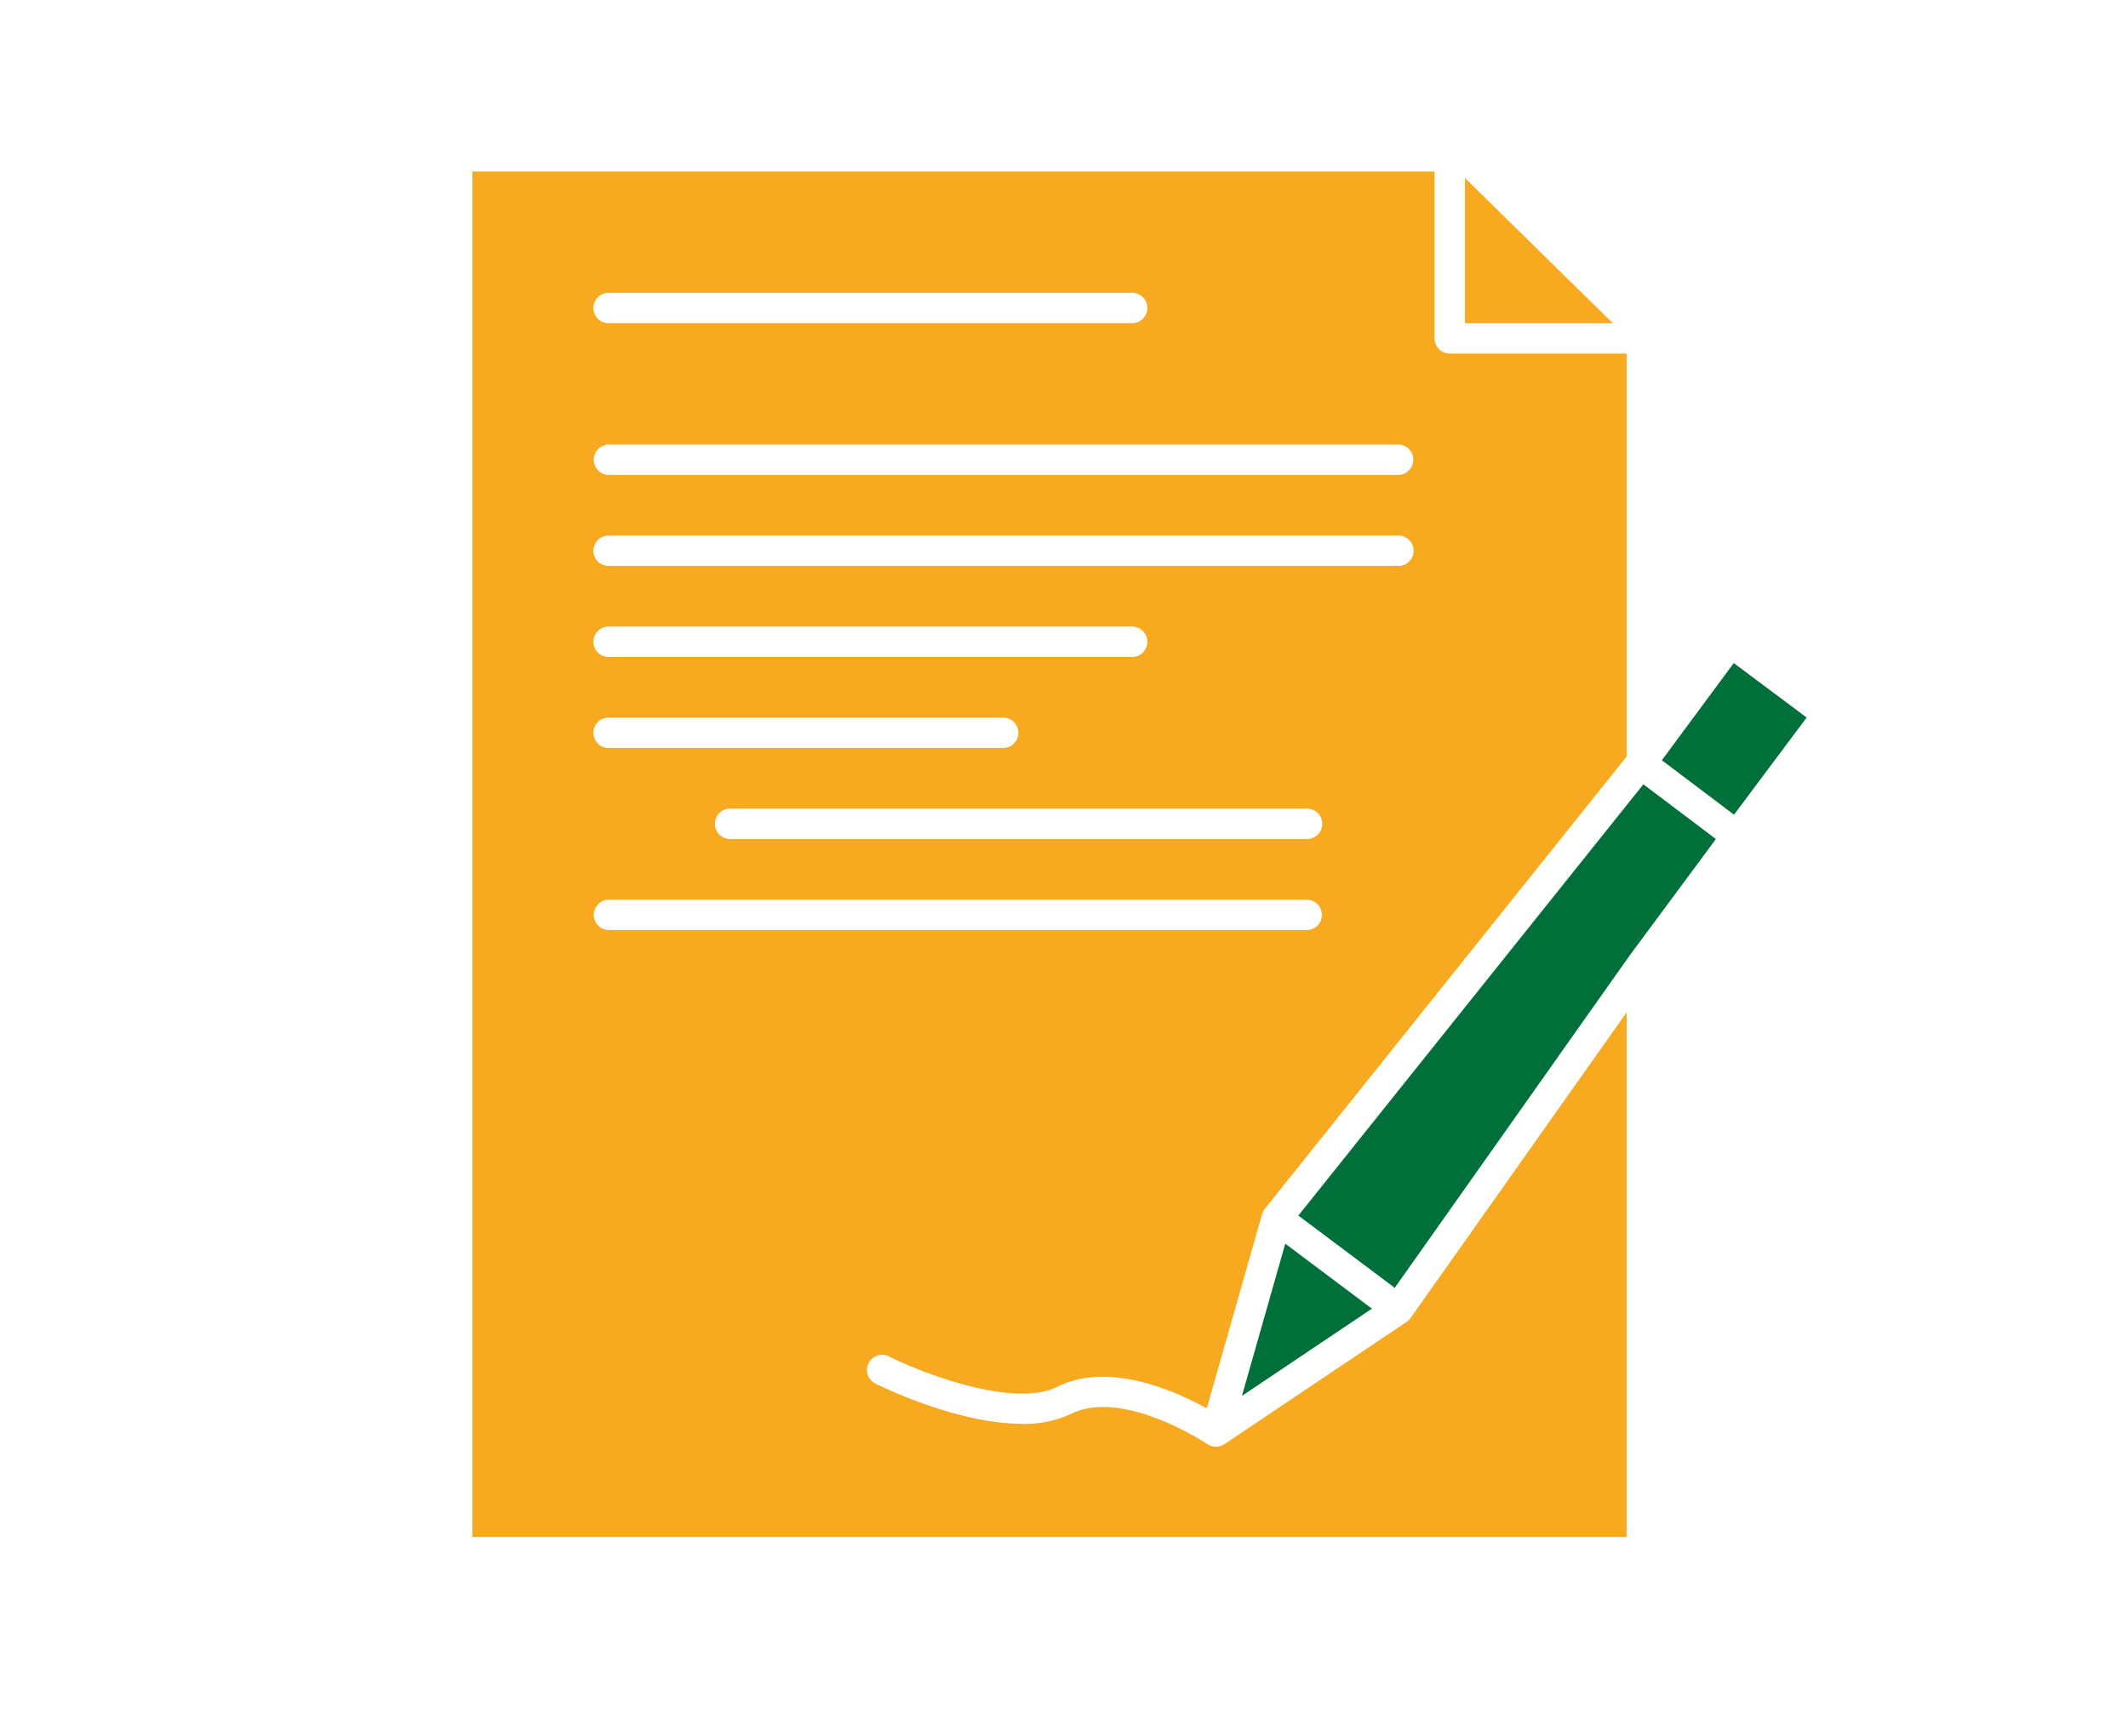 <svg xmlns="http://www.w3.org/2000/svg" xmlns:xlink="http://www.w3.org/1999/xlink" width="277" height="226" viewBox="0 0 277 226">
  <defs>
    <clipPath id="clip-mieten">
      <rect width="277" height="226"/>
    </clipPath>
  </defs>
  <g id="mieten" clip-path="url(#clip-mieten)">
    <g id="Gruppe_1517" data-name="Gruppe 1517" transform="translate(61.494 22.325)">
      <g id="D_-_16_x2C__agreement_x2C__paper_x2C_Document_x2C__note_x2C__report" transform="translate(0 0)">
        <g id="Gruppe_1484" data-name="Gruppe 1484" transform="translate(0 0)">
          <path id="Pfad_313" data-name="Pfad 313" d="M304.54,384.749l-11.279-8.459-5.639,19.818Z" transform="translate(-187.453 -236.684)" fill="#006f39"/>
          <path id="Pfad_314" data-name="Pfad 314" d="M171.889,194.733c-.03.029-.064.051-.1.079a2.049,2.049,0,0,1-.167.135l-23.685,15.9-.009.007-.011.007a.262.262,0,0,1-.024.013,1.933,1.933,0,0,1-.209.118c-.026.013-.052.024-.078.035a1.831,1.831,0,0,1-.173.067c-.03.01-.059.019-.09.027-.06.017-.121.03-.183.041-.027,0-.053.011-.079.014a2.027,2.027,0,0,1-.267.02,1.978,1.978,0,0,1-.3-.024c-.016,0-.033-.008-.049-.011a1.864,1.864,0,0,1-.241-.057c-.031-.01-.061-.024-.091-.035a1.888,1.888,0,0,1-.188-.077c-.037-.018-.073-.041-.109-.062s-.086-.044-.127-.072c-.109-.074-11-7.318-17.765-3.936a14.215,14.215,0,0,1-6.355,1.294c-8.5,0-18.581-4.977-19.116-5.245a1.975,1.975,0,0,1,1.766-3.534c4.154,2.073,16.193,6.823,21.939,3.951,6.667-3.335,15.355.552,19.442,2.811l7.2-25.289a2.129,2.129,0,0,1,.087-.221c.02-.047.033-.1.056-.142a2.01,2.01,0,0,1,.215-.331l47.094-58.885V68.858H177.241a1.975,1.975,0,0,1-1.976-1.975V45.153H50.026V222.938H200.272V154.632l-28.134,39.815A1.946,1.946,0,0,1,171.889,194.733ZM67.8,60.956h68.151a1.976,1.976,0,0,1,0,3.951H67.8a1.976,1.976,0,1,1,0-3.951Zm0,19.754h102.72a1.975,1.975,0,1,1,0,3.951H67.8a1.975,1.975,0,1,1,0-3.951Zm0,11.852h102.72a1.976,1.976,0,1,1,0,3.951H67.8a1.976,1.976,0,1,1,0-3.951Zm92.843,37.532a1.976,1.976,0,0,1-1.976,1.976H83.608a1.976,1.976,0,1,1,0-3.951h75.065A1.976,1.976,0,0,1,160.648,130.095ZM67.8,104.415h68.151a1.976,1.976,0,0,1,0,3.951H67.8a1.976,1.976,0,1,1,0-3.951Zm0,11.852h51.36a1.976,1.976,0,0,1,0,3.951H67.8a1.976,1.976,0,1,1,0-3.951Zm-1.976,25.68a1.976,1.976,0,0,1,1.976-1.976h90.868a1.976,1.976,0,0,1,0,3.951H67.8A1.976,1.976,0,0,1,65.829,141.947Z" transform="translate(-50.026 -45.153)" fill="#f7aa20"/>
          <path id="Pfad_315" data-name="Pfad 315" d="M356.457,47.154v18.91H375.71Z" transform="translate(-227.267 -46.31)" fill="#f7aa20"/>
          <path id="Pfad_316" data-name="Pfad 316" d="M305.035,290.569l12.547,9.41,30.551-43.234.026-.035,11.229-15.166-9.445-7.125Z" transform="translate(-197.524 -154.624)" fill="#006f39"/>
          <path id="Pfad_317" data-name="Pfad 317" d="M426.628,196.975l-9.363,12.654,9.394,7.087,9.455-12.651Z" transform="translate(-262.438 -132.967)" fill="#006f39"/>
        </g>
      </g>
    </g>
  </g>
</svg>
